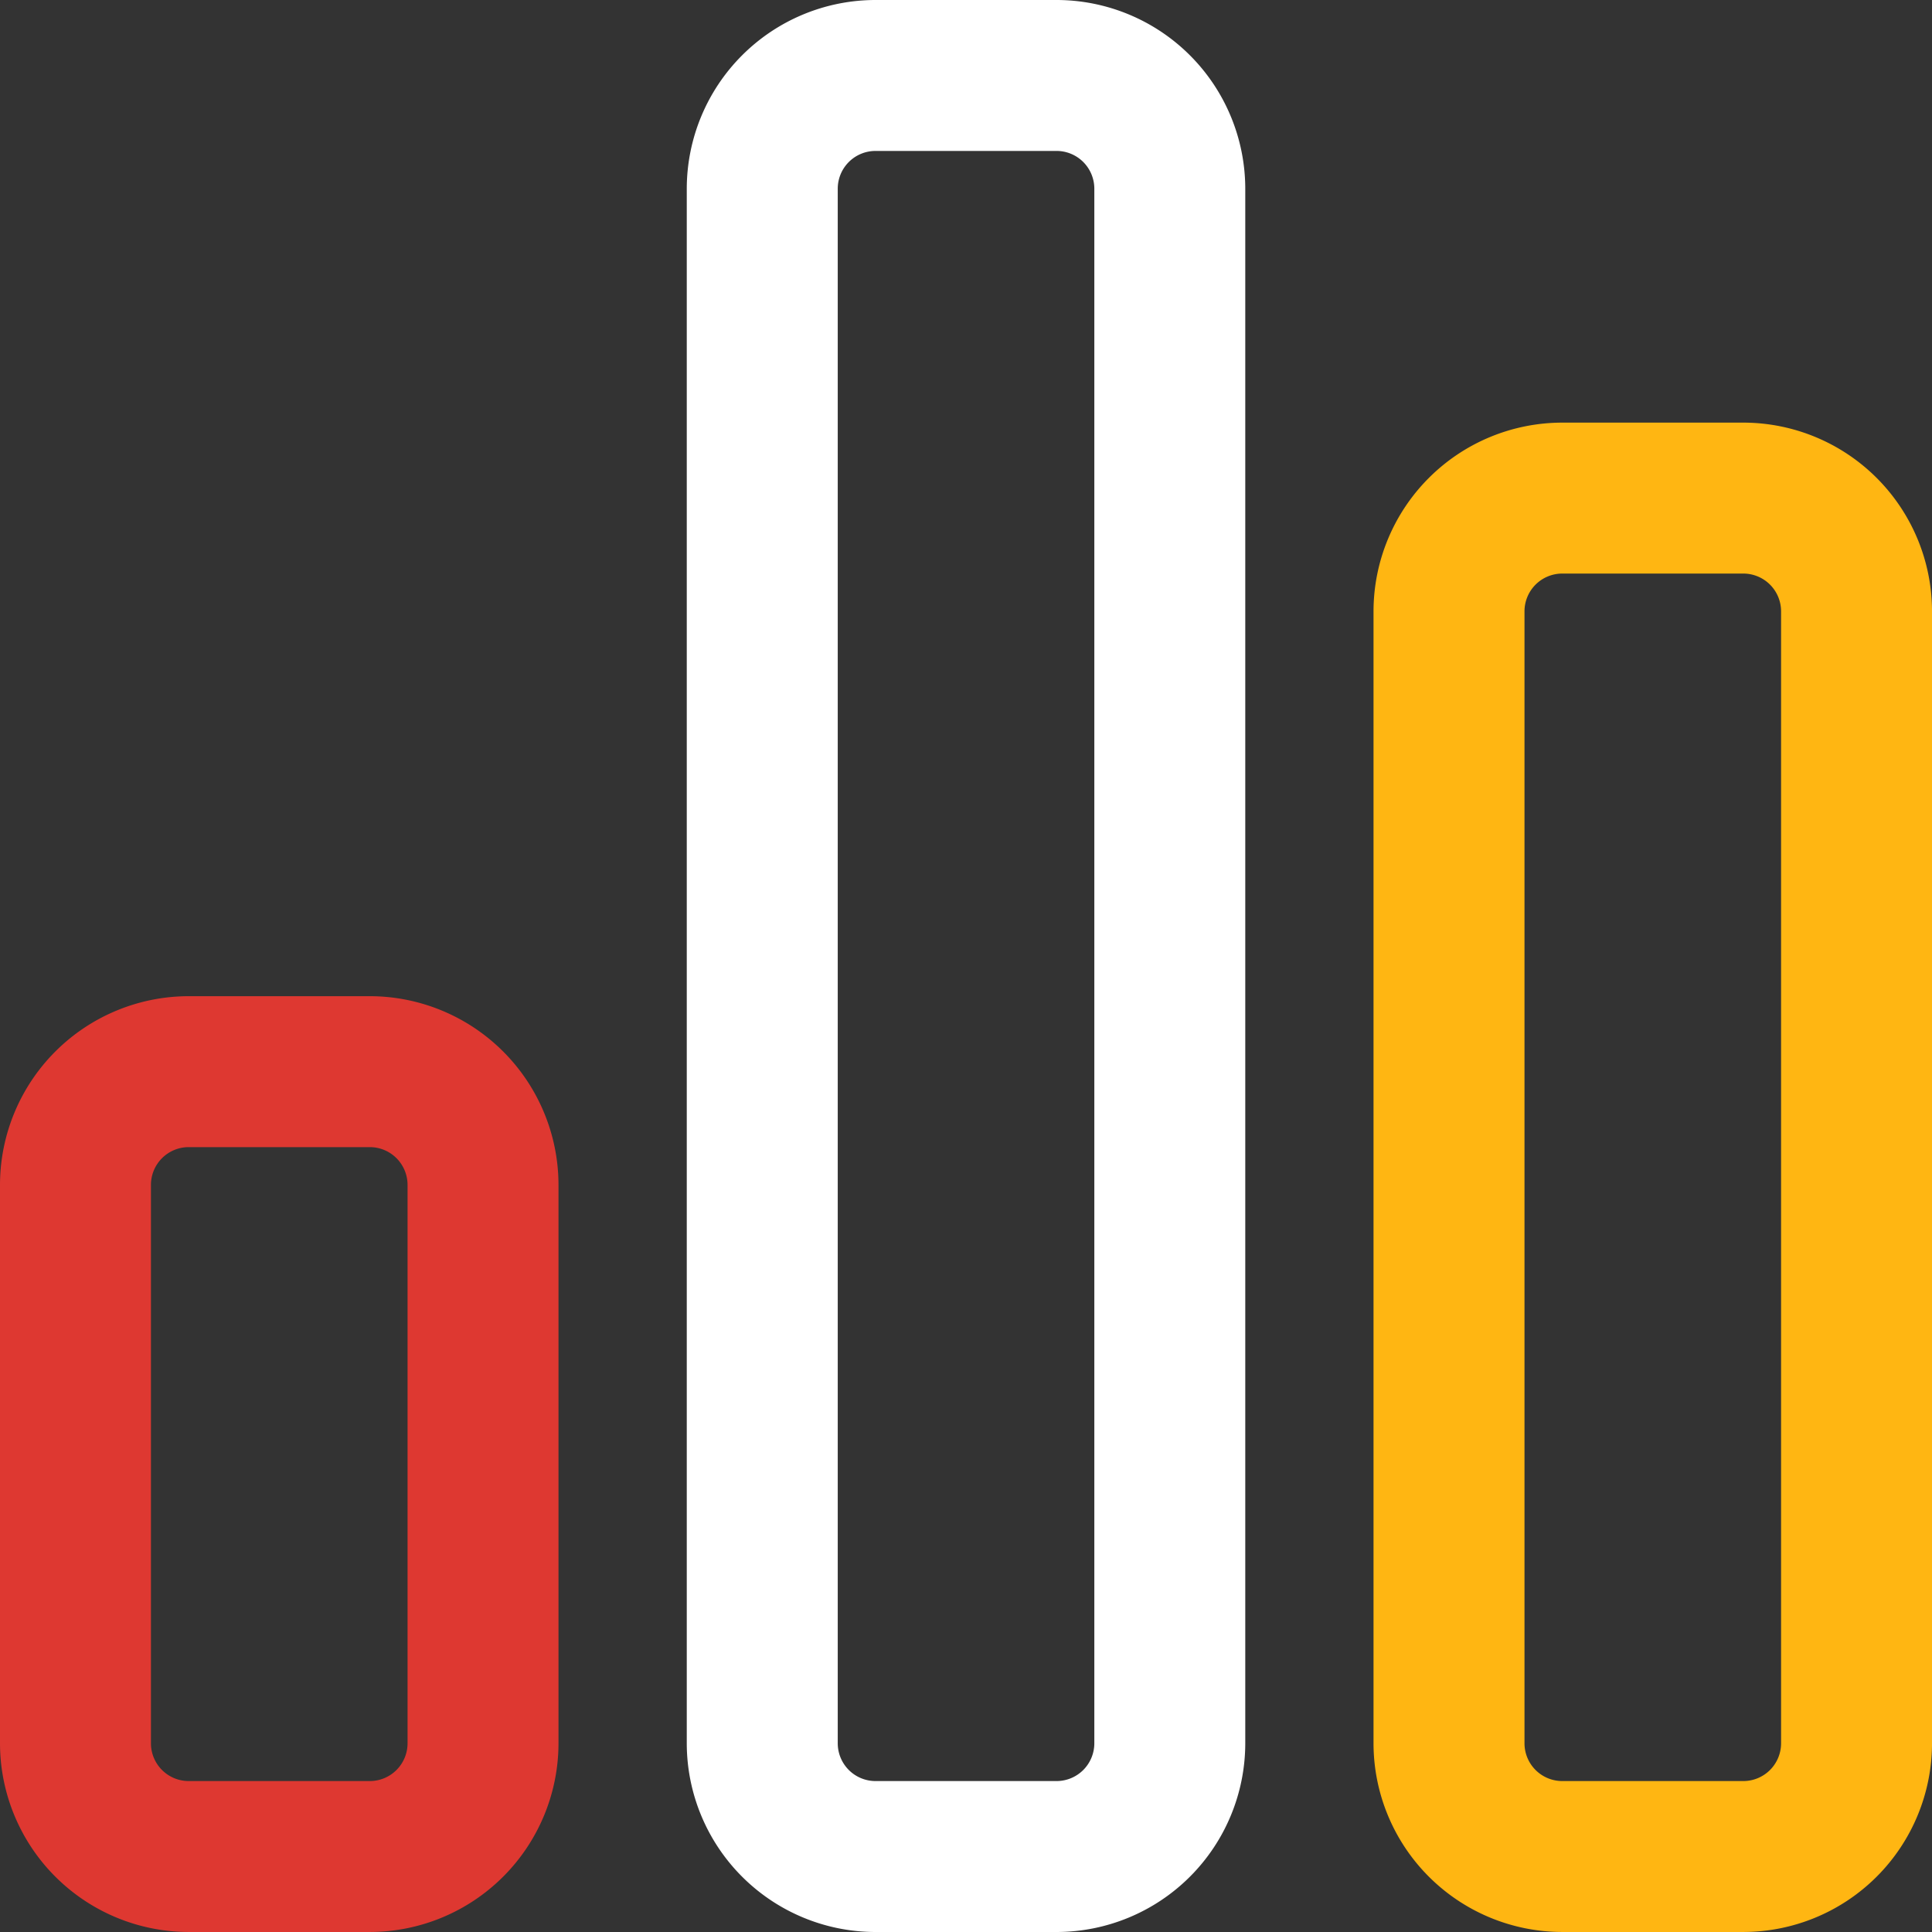 <svg xmlns="http://www.w3.org/2000/svg" width="106.048" height="106.048" viewBox="0 0 106.048 106.048"><rect x="0" y="0" width="106.048" height="106.048" fill="#333333" stroke="none"/><g transform="translate(75.393 23.198)"><path d="M384.3,112h-9.942A10.368,10.368,0,0,0,364,122.356v62.137a10.368,10.368,0,0,0,10.356,10.356H384.3a10.368,10.368,0,0,0,10.356-10.356V122.356A10.368,10.368,0,0,0,384.3,112Zm2.071,72.494a2.074,2.074,0,0,1-2.071,2.071h-9.942a2.074,2.074,0,0,1-2.071-2.071V122.356a2.074,2.074,0,0,1,2.071-2.071H384.3a2.074,2.074,0,0,1,2.071,2.071Z" transform="translate(-364 -112)" fill="#ffb612"/></g><g transform="translate(0 54.681)"><path d="M20.3,264H10.356A10.368,10.368,0,0,0,0,274.356v30.654a10.368,10.368,0,0,0,10.356,10.356H20.3a10.368,10.368,0,0,0,10.356-10.356V274.356A10.368,10.368,0,0,0,20.3,264Zm2.071,41.011a2.074,2.074,0,0,1-2.071,2.071H10.356a2.074,2.074,0,0,1-2.071-2.071V274.356a2.074,2.074,0,0,1,2.071-2.071H20.3a2.074,2.074,0,0,1,2.071,2.071Z" transform="translate(0 -264)" fill="#de3831"/></g><g transform="translate(37.697)"><path d="M202.3,0h-9.942A10.368,10.368,0,0,0,182,10.356V95.692a10.368,10.368,0,0,0,10.356,10.356H202.3a10.368,10.368,0,0,0,10.356-10.356V10.356A10.368,10.368,0,0,0,202.3,0Zm2.071,95.692a2.074,2.074,0,0,1-2.071,2.071h-9.942a2.074,2.074,0,0,1-2.071-2.071V10.356a2.074,2.074,0,0,1,2.071-2.071H202.3a2.074,2.074,0,0,1,2.071,2.071Z" transform="translate(-182)" fill="#fff"/></g></svg>